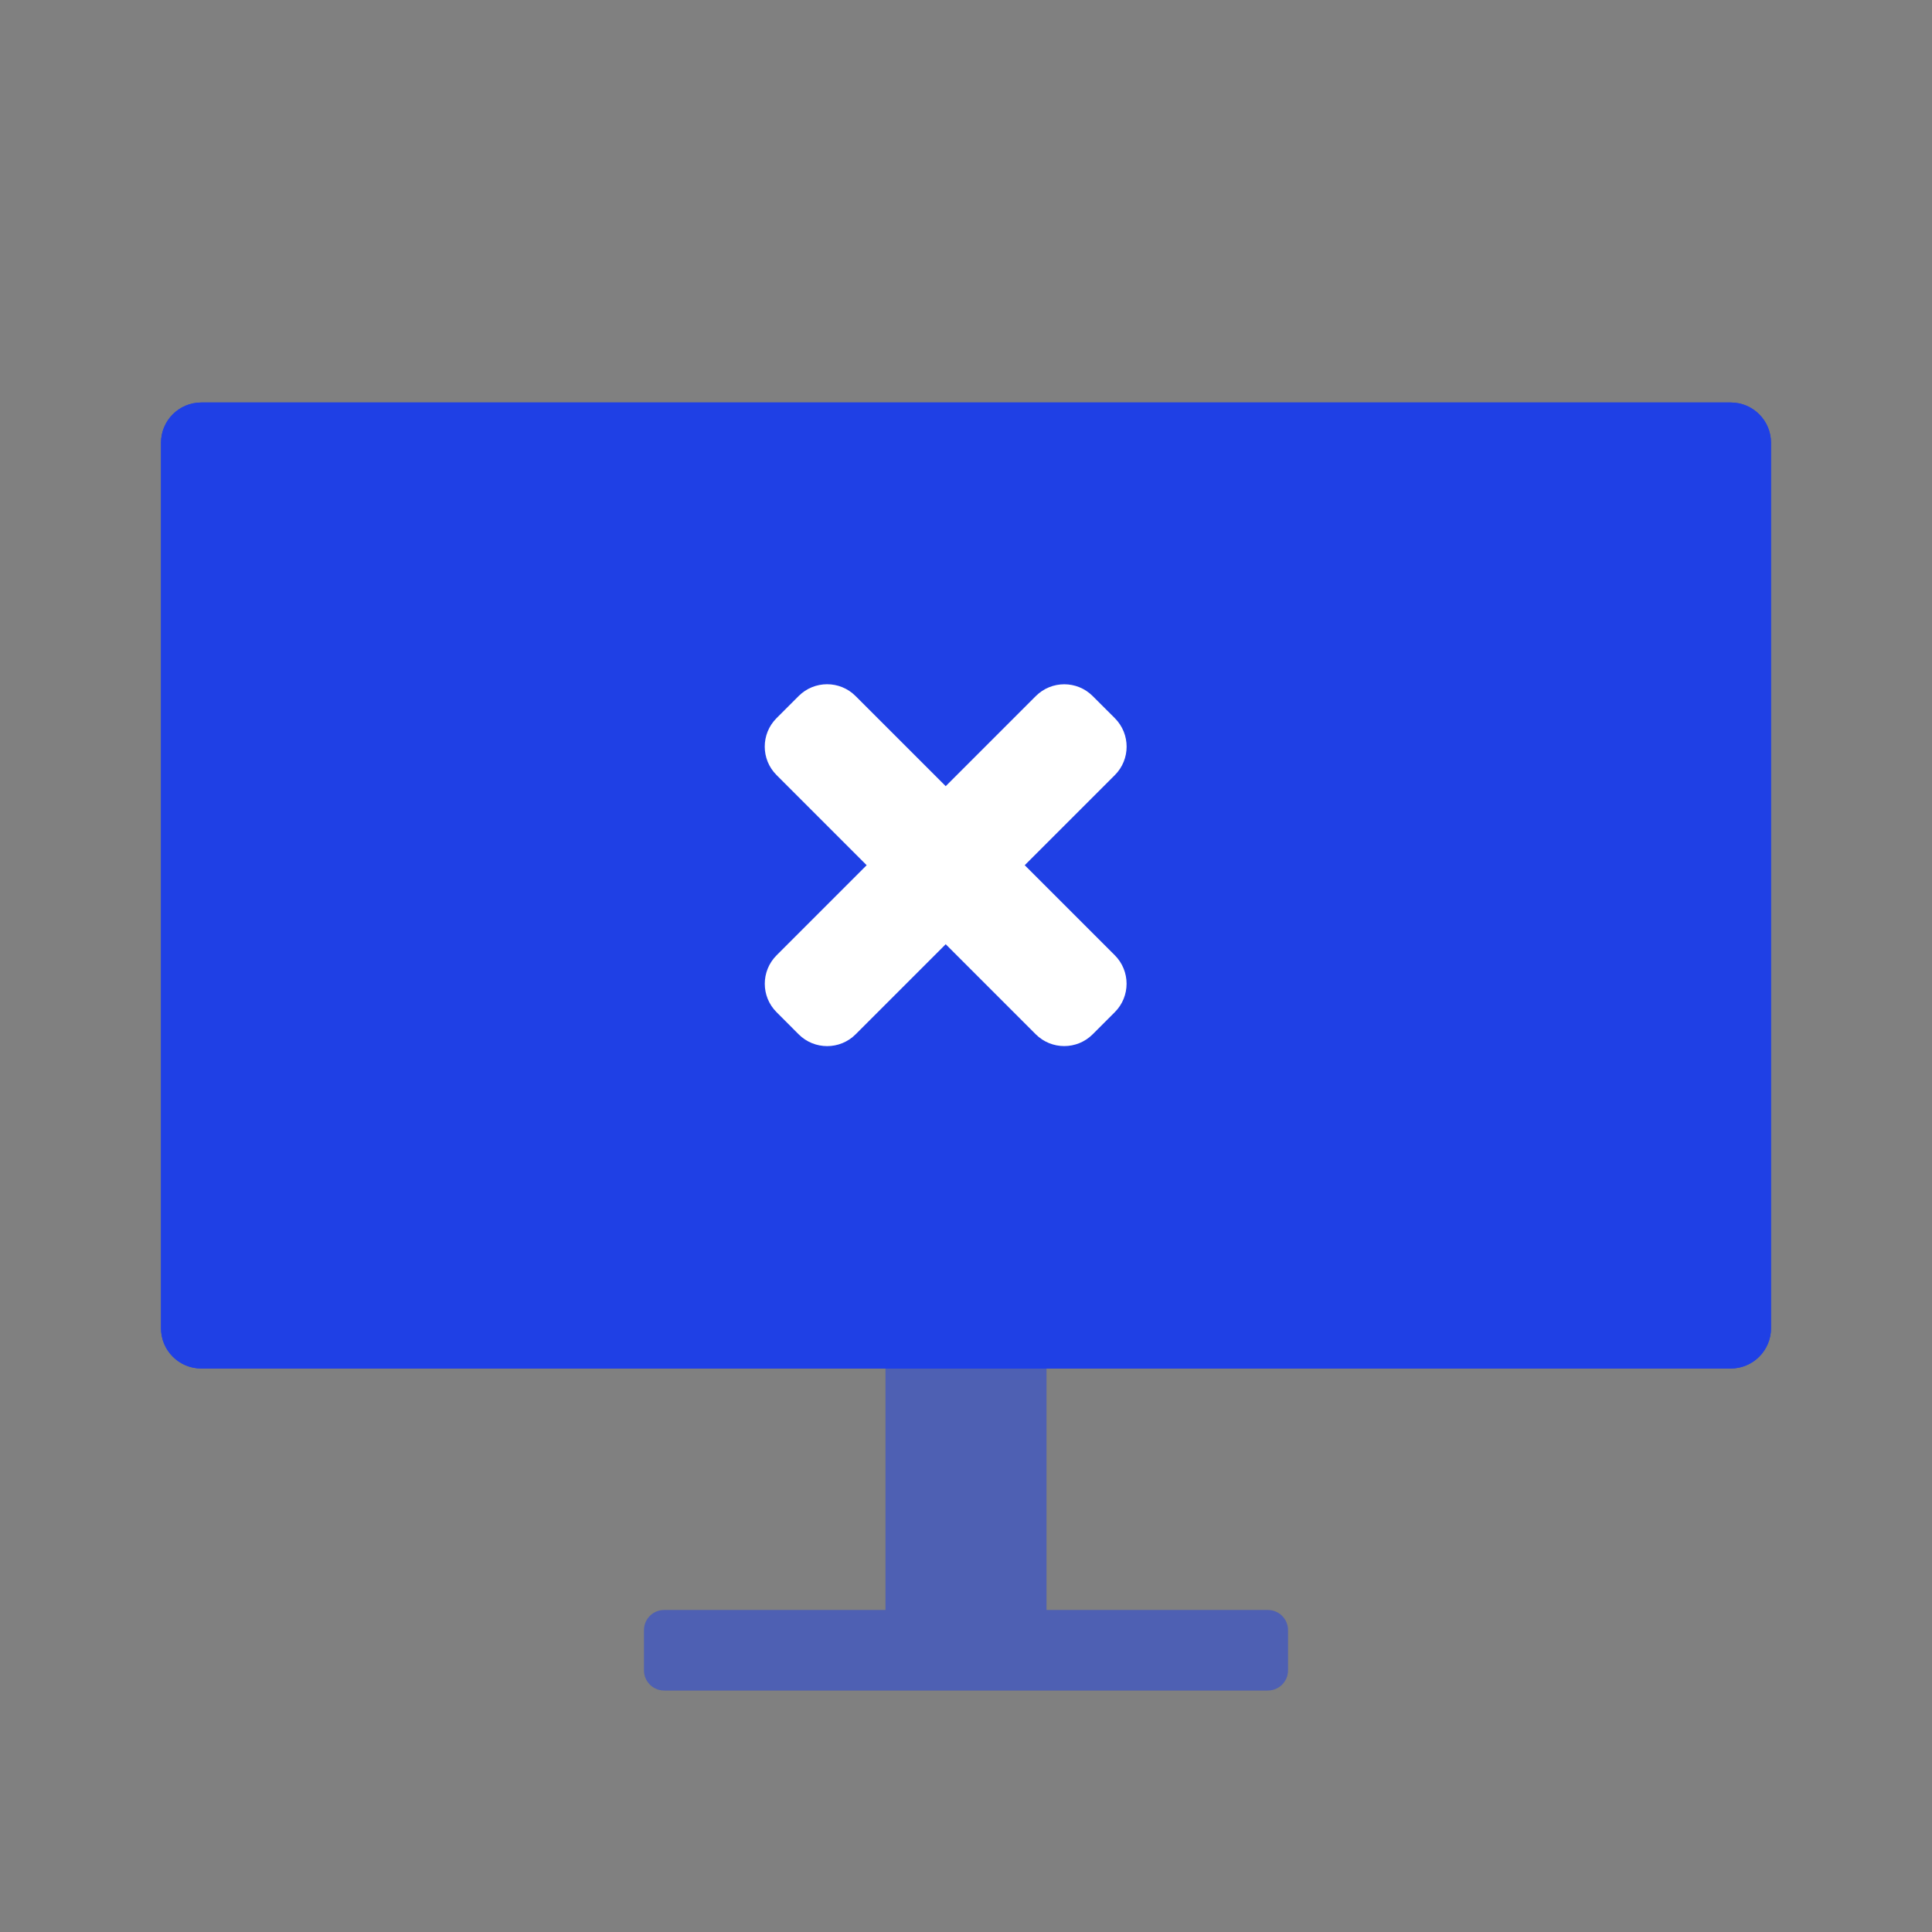 <svg width="48" height="48" viewBox="0 0 48 48" fill="none" xmlns="http://www.w3.org/2000/svg">
<rect x="0" y="0" width="48" height="48" fill="#808080" stroke="none"/>
<path opacity="0.3" fill-rule="evenodd" clip-rule="evenodd" d="M23 32C22.448 32 22 32.448 22 33V40H16.5C16.224 40 16 40.224 16 40.5V41.5C16 41.776 16.224 42 16.5 42H23H25H31.5C31.776 42 32 41.776 32 41.5V40.5C32 40.224 31.776 40 31.5 40H26V33C26 32.448 25.552 32 25 32H23Z" fill="#1F40E5"/>
<path d="M4 11C4 10.448 4.448 10 5 10H43C43.552 10 44 10.448 44 11V33C44 33.552 43.552 34 43 34H5C4.448 34 4 33.552 4 33V11Z" fill="#1F40E5"/>
<path fill-rule="evenodd" clip-rule="evenodd" d="M25.733 25.697C26.124 26.087 26.757 26.087 27.147 25.697L27.697 25.147C28.087 24.757 28.087 24.124 27.697 23.733L25.459 21.496L27.698 19.257C28.088 18.867 28.088 18.234 27.698 17.843L27.148 17.294C26.758 16.903 26.125 16.903 25.734 17.294L23.496 19.532L21.256 17.293C20.866 16.902 20.233 16.902 19.842 17.293L19.293 17.842C18.902 18.233 18.902 18.866 19.293 19.256L21.532 21.496L19.294 23.734C18.903 24.125 18.903 24.758 19.294 25.148L19.843 25.698C20.234 26.088 20.867 26.088 21.257 25.698L23.496 23.459L25.733 25.697Z" fill="white"/>
<path opacity="0.3" fill-rule="evenodd" clip-rule="evenodd" d="M23 32C22.448 32 22 32.448 22 33V40H16.5C16.224 40 16 40.224 16 40.5V41.5C16 41.776 16.224 42 16.5 42H23H25H31.5C31.776 42 32 41.776 32 41.5V40.5C32 40.224 31.776 40 31.5 40H26V33C26 32.448 25.552 32 25 32H23Z" fill="#1F40E5"/>
<path d="M4 11C4 10.448 4.448 10 5 10H43C43.552 10 44 10.448 44 11V33C44 33.552 43.552 34 43 34H5C4.448 34 4 33.552 4 33V11Z" fill="#1F40E5"/>
<path fill-rule="evenodd" clip-rule="evenodd" d="M25.733 25.697C26.124 26.087 26.757 26.087 27.147 25.697L27.697 25.147C28.087 24.757 28.087 24.124 27.697 23.733L25.459 21.496L27.698 19.257C28.088 18.867 28.088 18.234 27.698 17.843L27.148 17.294C26.758 16.903 26.125 16.903 25.734 17.294L23.496 19.532L21.256 17.293C20.866 16.902 20.233 16.902 19.842 17.293L19.293 17.842C18.902 18.233 18.902 18.866 19.293 19.256L21.532 21.496L19.294 23.734C18.903 24.125 18.903 24.758 19.294 25.148L19.843 25.698C20.234 26.088 20.867 26.088 21.257 25.698L23.496 23.459L25.733 25.697Z" fill="white"/>
</svg>
